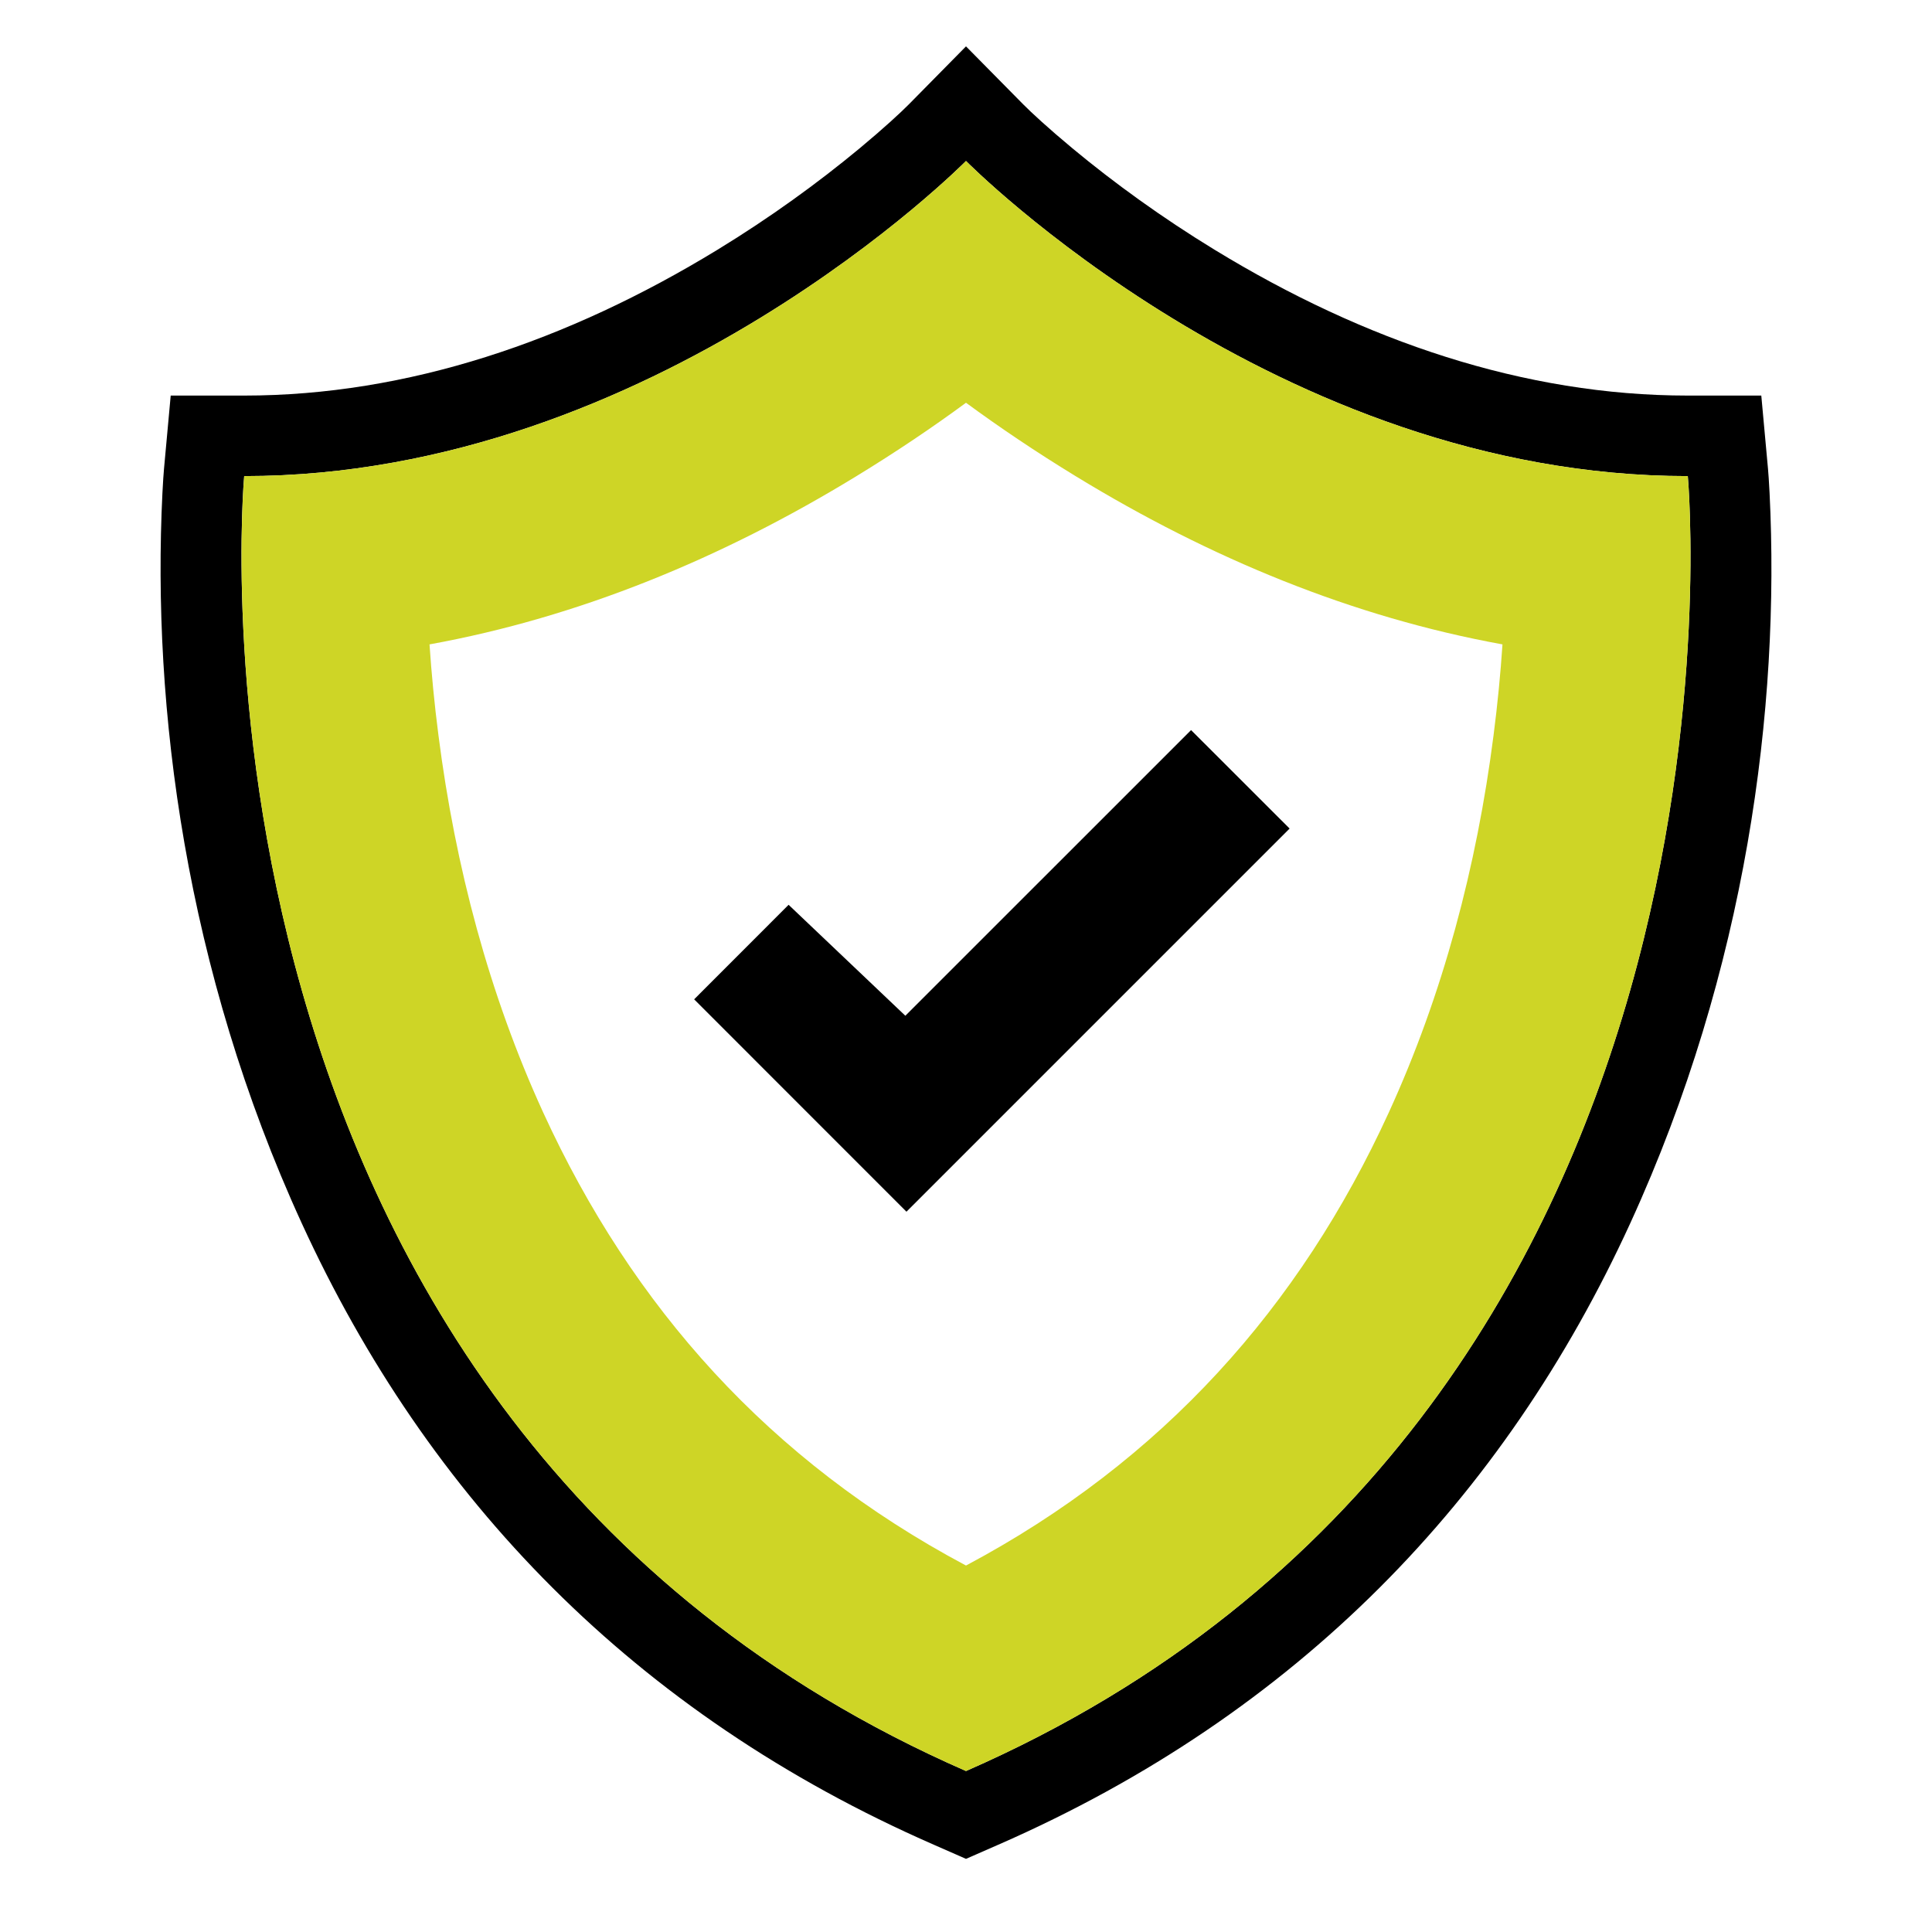 <svg xmlns="http://www.w3.org/2000/svg" width="28" height="28" viewBox="0 0 28 28">
  <g fill="none">
    <path fill="#000" d="M24.461,5.733 L25.526,5.733 L25.623,6.793 C25.629,6.862 25.638,6.981 25.646,7.145 C25.8,10.256 25.313,14.049 23.627,17.728 C21.803,21.709 18.812,24.834 14.468,26.735 L14,26.94 L13.533,26.735 C9.189,24.834 6.197,21.709 4.373,17.728 C2.687,14.049 2.2,10.256 2.354,7.145 C2.362,6.981 2.371,6.862 2.377,6.793 L2.474,5.733 L3.539,5.733 C5.906,5.733 8.227,4.945 10.396,3.621 C11.164,3.152 11.855,2.65 12.458,2.15 C12.814,1.854 13.055,1.63 13.17,1.514 L14,0.672 L14.831,1.514 C14.946,1.63 15.187,1.854 15.543,2.15 C16.145,2.65 16.837,3.152 17.605,3.621 C19.774,4.945 22.095,5.733 24.461,5.733 Z M24.461,6.9 C18.504,6.9 14,2.333 14,2.333 C14,2.333 9.496,6.9 3.539,6.9 C3.539,6.9 2.286,20.539 14,25.667 C25.714,20.539 24.461,6.9 24.461,6.9 Z M17.262,10.581 L18.69,12.008 L13.137,17.561 L10.06,14.483 L11.429,13.113 L13.121,14.721 L17.262,10.581 Z"/>
    <path fill="#CED526" d="M15.599,6.907 C15.009,6.547 14.475,6.186 14,5.837 C13.526,6.186 12.992,6.547 12.402,6.907 C10.462,8.091 8.394,8.945 6.225,9.339 C6.253,9.757 6.295,10.199 6.355,10.661 C6.598,12.556 7.088,14.411 7.873,16.124 C9.163,18.939 11.148,21.171 14,22.689 C16.852,21.171 18.838,18.939 20.127,16.124 C20.912,14.411 21.402,12.556 21.645,10.661 C21.705,10.199 21.747,9.757 21.775,9.339 C19.606,8.945 17.539,8.091 15.599,6.907 Z M24.461,6.9 C24.461,6.9 25.714,20.539 14,25.667 C2.286,20.539 3.539,6.9 3.539,6.9 C9.496,6.9 14,2.333 14,2.333 C14,2.333 18.504,6.9 24.461,6.9 Z"/>
  </g>
</svg>

